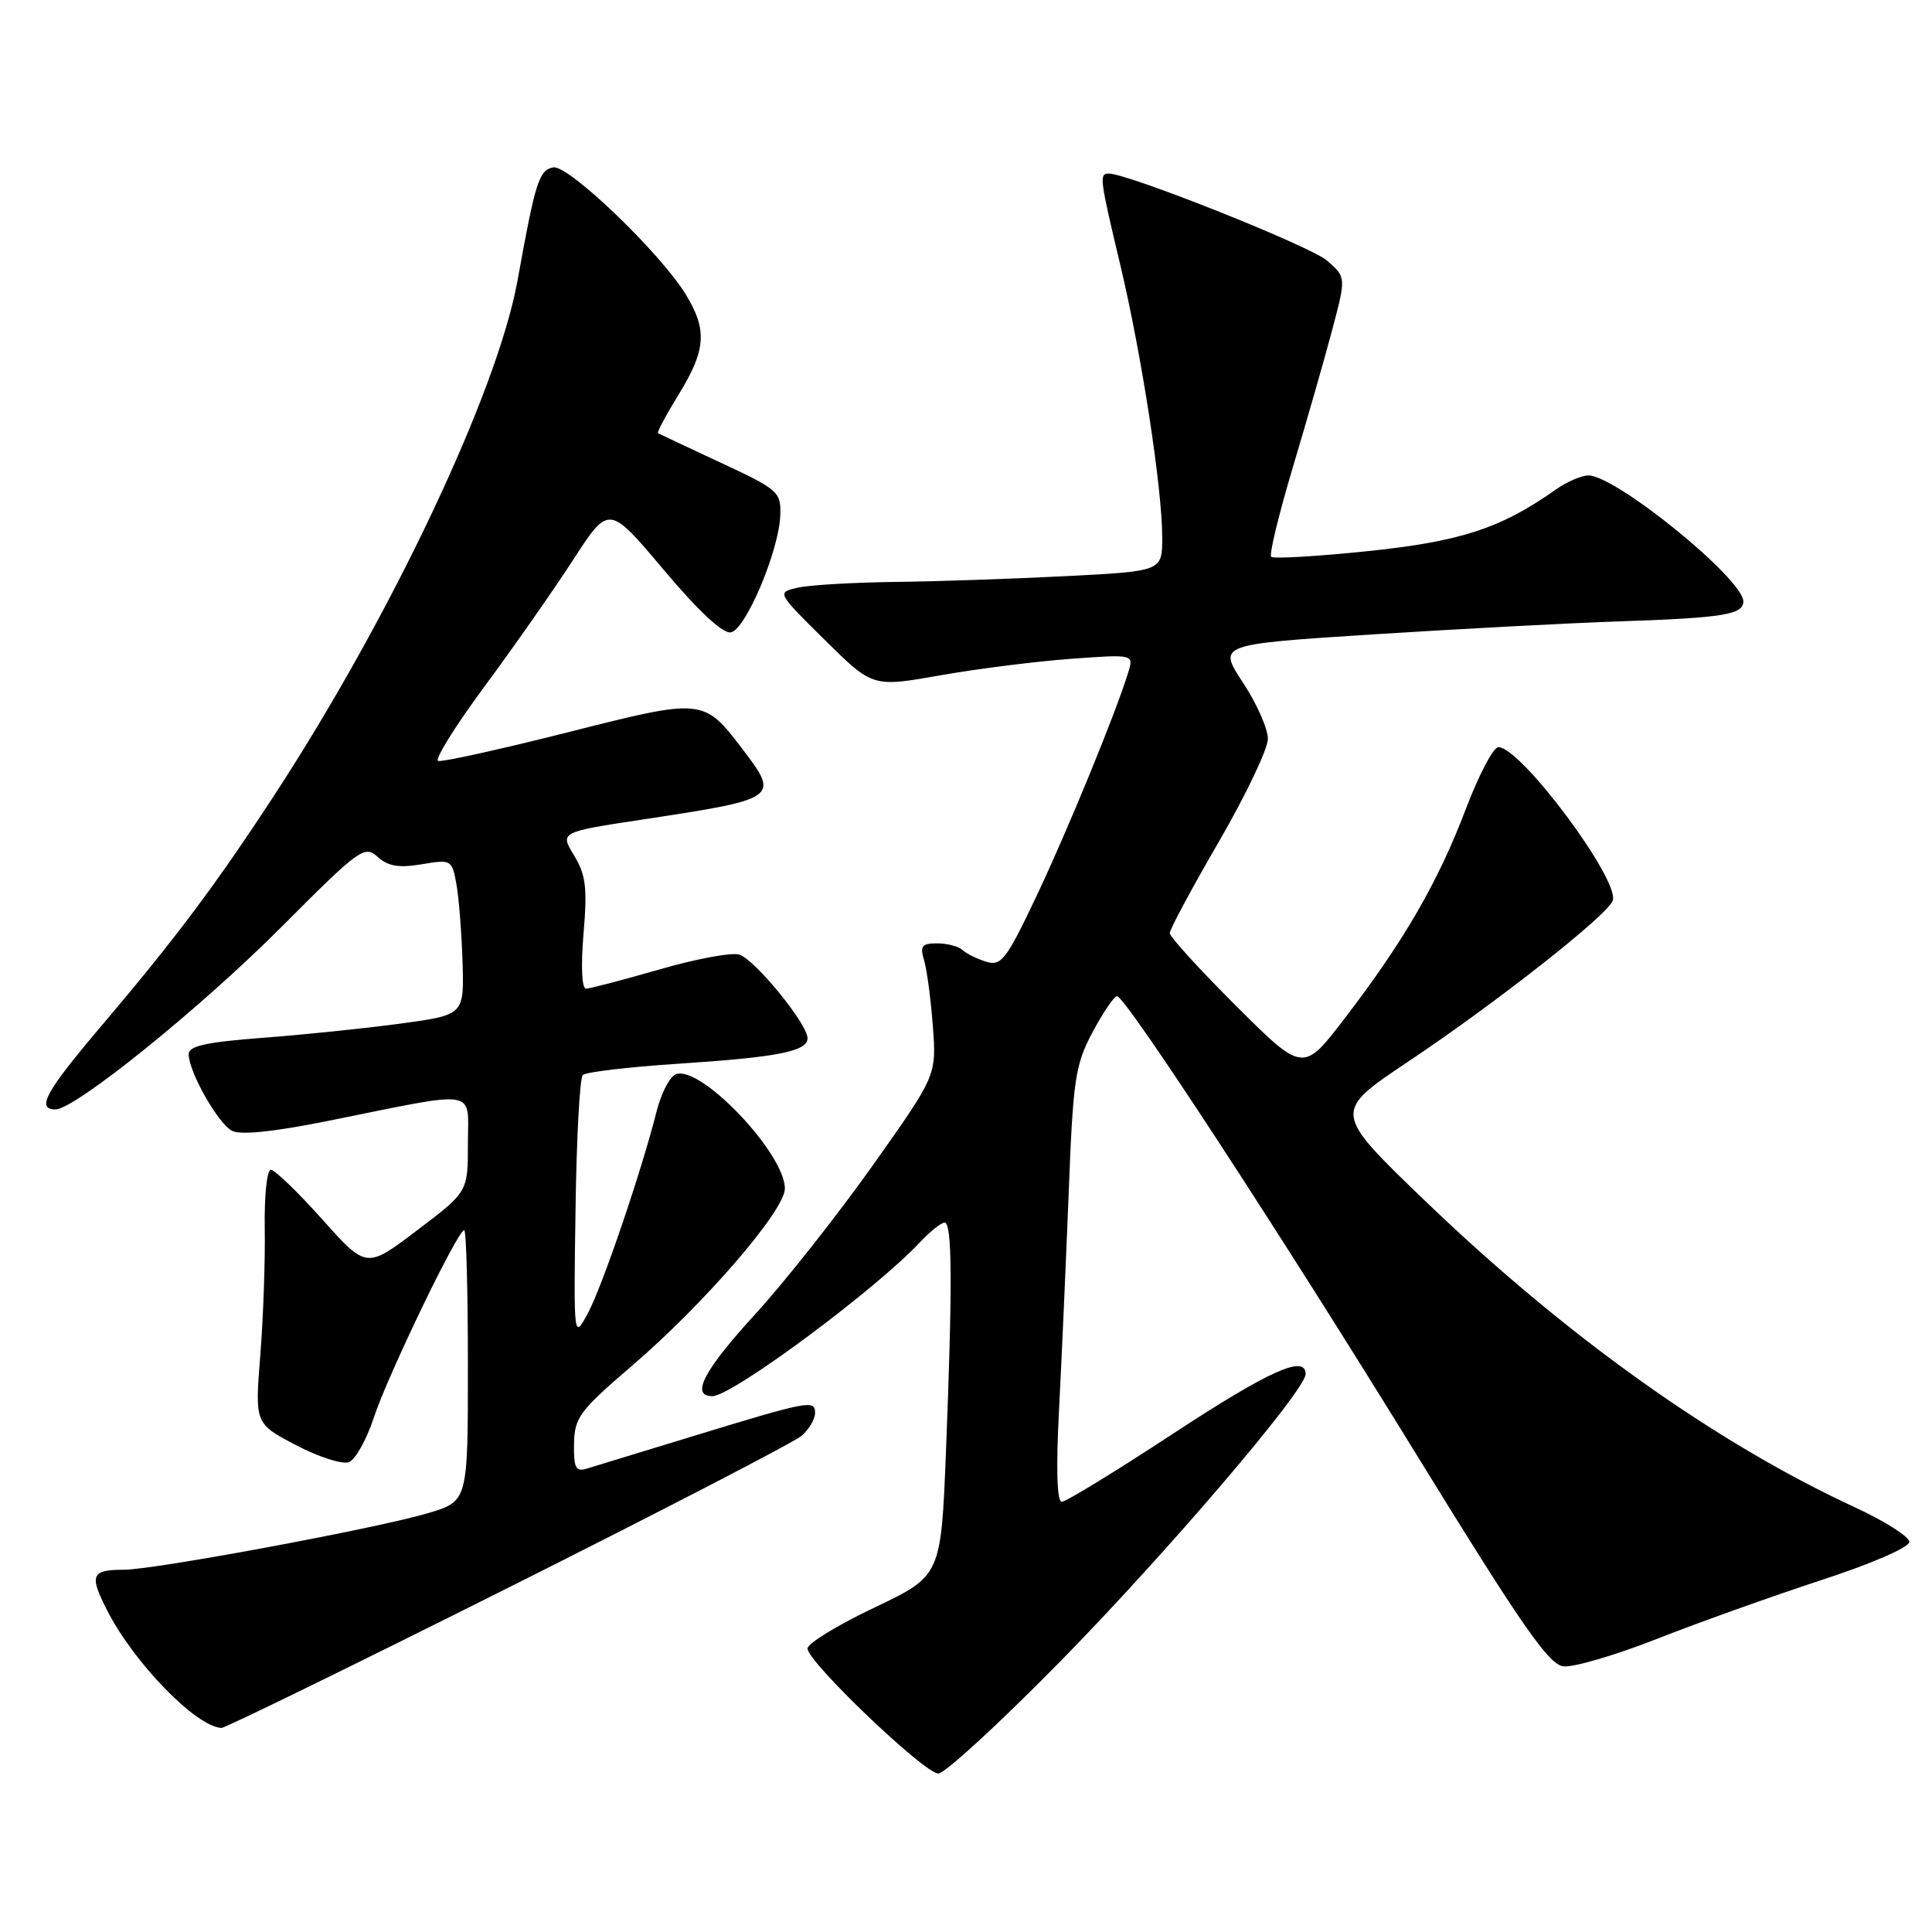 <?xml version="1.0" encoding="UTF-8" standalone="no"?>
<!DOCTYPE svg PUBLIC "-//W3C//DTD SVG 1.1//EN" "http://www.w3.org/Graphics/SVG/1.1/DTD/svg11.dtd" >
<svg xmlns="http://www.w3.org/2000/svg" xmlns:xlink="http://www.w3.org/1999/xlink" version="1.1" viewBox="0 0 256 256">
 <g >
 <path fill="currentColor"
d=" M 140.39 220.25 C 154.49 205.90 173.00 184.23 173.00 182.07 C 173.00 179.44 168.15 181.63 155.39 190.00 C 147.85 194.95 141.23 199.00 140.69 199.00 C 140.05 199.00 139.92 194.60 140.33 186.75 C 140.68 180.01 141.25 167.07 141.61 158.00 C 142.19 142.93 142.47 141.09 144.78 136.75 C 146.18 134.14 147.63 132.00 148.01 132.00 C 149.14 132.00 169.68 163.45 187.85 193.00 C 201.69 215.49 205.20 220.55 207.16 220.80 C 208.48 220.96 214.05 219.32 219.53 217.17 C 225.01 215.01 234.79 211.52 241.25 209.40 C 247.95 207.22 253.00 205.03 253.00 204.31 C 253.00 203.62 249.74 201.55 245.75 199.71 C 227.25 191.15 207.43 177.01 188.78 159.07 C 176.60 147.35 176.60 147.35 186.56 140.69 C 198.15 132.95 212.94 121.33 213.69 119.36 C 214.71 116.71 201.54 99.00 198.54 99.00 C 197.88 99.00 195.93 102.71 194.21 107.25 C 190.56 116.86 186.08 124.61 178.27 134.82 C 172.68 142.14 172.68 142.14 163.84 133.34 C 158.98 128.50 155.00 124.13 155.00 123.64 C 155.00 123.14 157.93 117.69 161.50 111.54 C 165.07 105.38 168.00 99.24 168.00 97.90 C 168.00 96.55 166.51 93.19 164.68 90.42 C 161.37 85.38 161.37 85.38 181.93 84.06 C 193.24 83.34 207.90 82.56 214.50 82.34 C 228.36 81.87 231.00 81.44 231.00 79.69 C 231.00 76.72 214.13 63.00 210.47 63.00 C 209.56 63.00 207.61 63.84 206.15 64.87 C 198.87 70.01 193.56 71.75 181.23 73.03 C 174.49 73.73 168.73 74.06 168.44 73.78 C 168.15 73.49 169.45 68.13 171.32 61.88 C 173.19 55.62 175.55 47.40 176.55 43.61 C 178.37 36.72 178.37 36.72 175.81 34.51 C 173.59 32.60 149.49 23.00 146.92 23.00 C 145.63 23.00 145.70 23.59 148.46 35.17 C 151.29 47.08 154.00 64.73 154.00 71.22 C 154.00 75.69 154.00 75.69 141.25 76.34 C 134.24 76.70 124.00 77.05 118.50 77.11 C 113.00 77.18 107.25 77.52 105.71 77.87 C 102.92 78.50 102.92 78.50 109.28 84.79 C 115.63 91.07 115.63 91.07 124.56 89.49 C 129.48 88.62 137.27 87.64 141.87 87.30 C 150.23 86.69 150.23 86.69 149.50 89.09 C 147.82 94.55 141.44 110.10 137.31 118.80 C 133.35 127.16 132.67 128.03 130.70 127.44 C 129.49 127.07 128.07 126.38 127.55 125.89 C 127.03 125.40 125.51 125.00 124.18 125.00 C 122.14 125.00 121.87 125.35 122.45 127.25 C 122.82 128.49 123.34 132.43 123.61 136.00 C 124.09 142.50 124.09 142.50 115.66 154.40 C 111.02 160.94 104.03 169.80 100.12 174.08 C 93.26 181.57 91.46 185.00 94.39 185.00 C 97.00 185.00 115.99 170.92 121.92 164.59 C 123.26 163.16 124.72 162.00 125.17 162.00 C 126.17 162.00 126.22 170.18 125.35 192.25 C 124.69 208.81 124.69 208.81 115.85 213.02 C 110.98 215.33 107.00 217.77 107.00 218.44 C 107.00 220.20 122.48 235.00 124.33 235.00 C 125.19 235.00 132.42 228.36 140.39 220.25 Z  M 67.35 210.38 C 87.78 200.14 105.29 191.07 106.25 190.23 C 107.21 189.38 108.00 188.03 108.00 187.23 C 108.00 185.44 107.23 185.59 91.50 190.40 C 84.90 192.42 78.71 194.31 77.75 194.60 C 76.29 195.05 76.01 194.50 76.06 191.32 C 76.12 187.83 76.79 186.94 83.71 181.00 C 93.32 172.76 104.00 160.39 104.00 157.50 C 104.00 152.83 92.82 141.09 89.56 142.34 C 88.76 142.65 87.62 144.83 87.02 147.20 C 85.01 155.18 79.80 170.48 77.90 174.00 C 76.01 177.50 76.01 177.50 76.26 160.33 C 76.39 150.89 76.82 142.84 77.22 142.45 C 77.61 142.05 83.24 141.39 89.72 140.96 C 103.07 140.09 107.00 139.32 107.00 137.56 C 107.00 135.68 100.03 127.14 97.96 126.49 C 96.96 126.17 92.19 127.06 87.36 128.46 C 82.54 129.85 78.16 131.00 77.65 131.00 C 77.09 131.00 76.96 128.03 77.32 123.71 C 77.84 117.63 77.63 115.92 76.06 113.34 C 74.18 110.25 74.18 110.25 85.34 108.56 C 103.10 105.87 103.31 105.72 98.43 99.32 C 93.21 92.48 93.22 92.48 75.13 97.06 C 66.23 99.31 58.55 101.00 58.05 100.83 C 57.56 100.65 60.31 96.22 64.17 91.00 C 68.04 85.78 73.33 78.21 75.94 74.19 C 80.68 66.87 80.68 66.87 87.93 75.49 C 92.58 81.01 95.79 84.00 96.85 83.79 C 98.82 83.41 103.24 72.93 103.39 68.27 C 103.50 65.18 103.15 64.87 95.50 61.31 C 91.10 59.26 87.36 57.50 87.19 57.40 C 87.02 57.30 88.26 54.98 89.94 52.25 C 93.55 46.38 93.74 43.72 90.87 39.02 C 87.51 33.51 75.30 21.80 73.31 22.18 C 71.42 22.54 70.94 24.05 68.57 37.20 C 65.90 51.92 51.83 81.68 36.26 105.50 C 28.52 117.35 23.17 124.47 13.30 136.10 C 6.05 144.65 4.76 147.00 7.35 147.00 C 9.95 147.00 26.61 133.55 37.35 122.77 C 47.65 112.44 48.30 111.97 50.04 113.54 C 51.43 114.79 52.85 115.03 55.88 114.52 C 59.80 113.86 59.89 113.91 60.48 117.17 C 60.81 119.00 61.17 123.65 61.29 127.49 C 61.50 134.49 61.50 134.49 53.00 135.64 C 48.33 136.27 40.11 137.12 34.75 137.52 C 27.37 138.08 25.00 138.60 25.00 139.67 C 25.00 142.01 28.88 148.87 30.75 149.84 C 31.90 150.43 36.30 149.97 43.50 148.52 C 63.75 144.44 62.00 144.15 62.00 151.53 C 62.00 157.93 62.00 157.93 55.27 163.02 C 48.55 168.12 48.55 168.12 42.69 161.56 C 39.46 157.95 36.40 155.00 35.89 155.00 C 35.37 155.00 35.01 158.49 35.08 162.75 C 35.15 167.01 34.89 174.58 34.49 179.57 C 33.77 188.63 33.77 188.63 39.22 191.49 C 42.22 193.06 45.37 194.07 46.23 193.74 C 47.09 193.41 48.58 190.75 49.54 187.82 C 51.36 182.28 60.65 163.00 61.51 163.00 C 61.78 163.00 62.00 171.08 62.00 180.96 C 62.00 198.92 62.00 198.92 56.75 200.49 C 50.08 202.49 20.50 207.99 16.42 208.00 C 12.09 208.00 11.80 208.69 14.19 213.37 C 17.72 220.32 25.99 228.82 29.35 228.96 C 29.82 228.98 46.92 220.62 67.35 210.38 Z "/>
</g>
</svg>